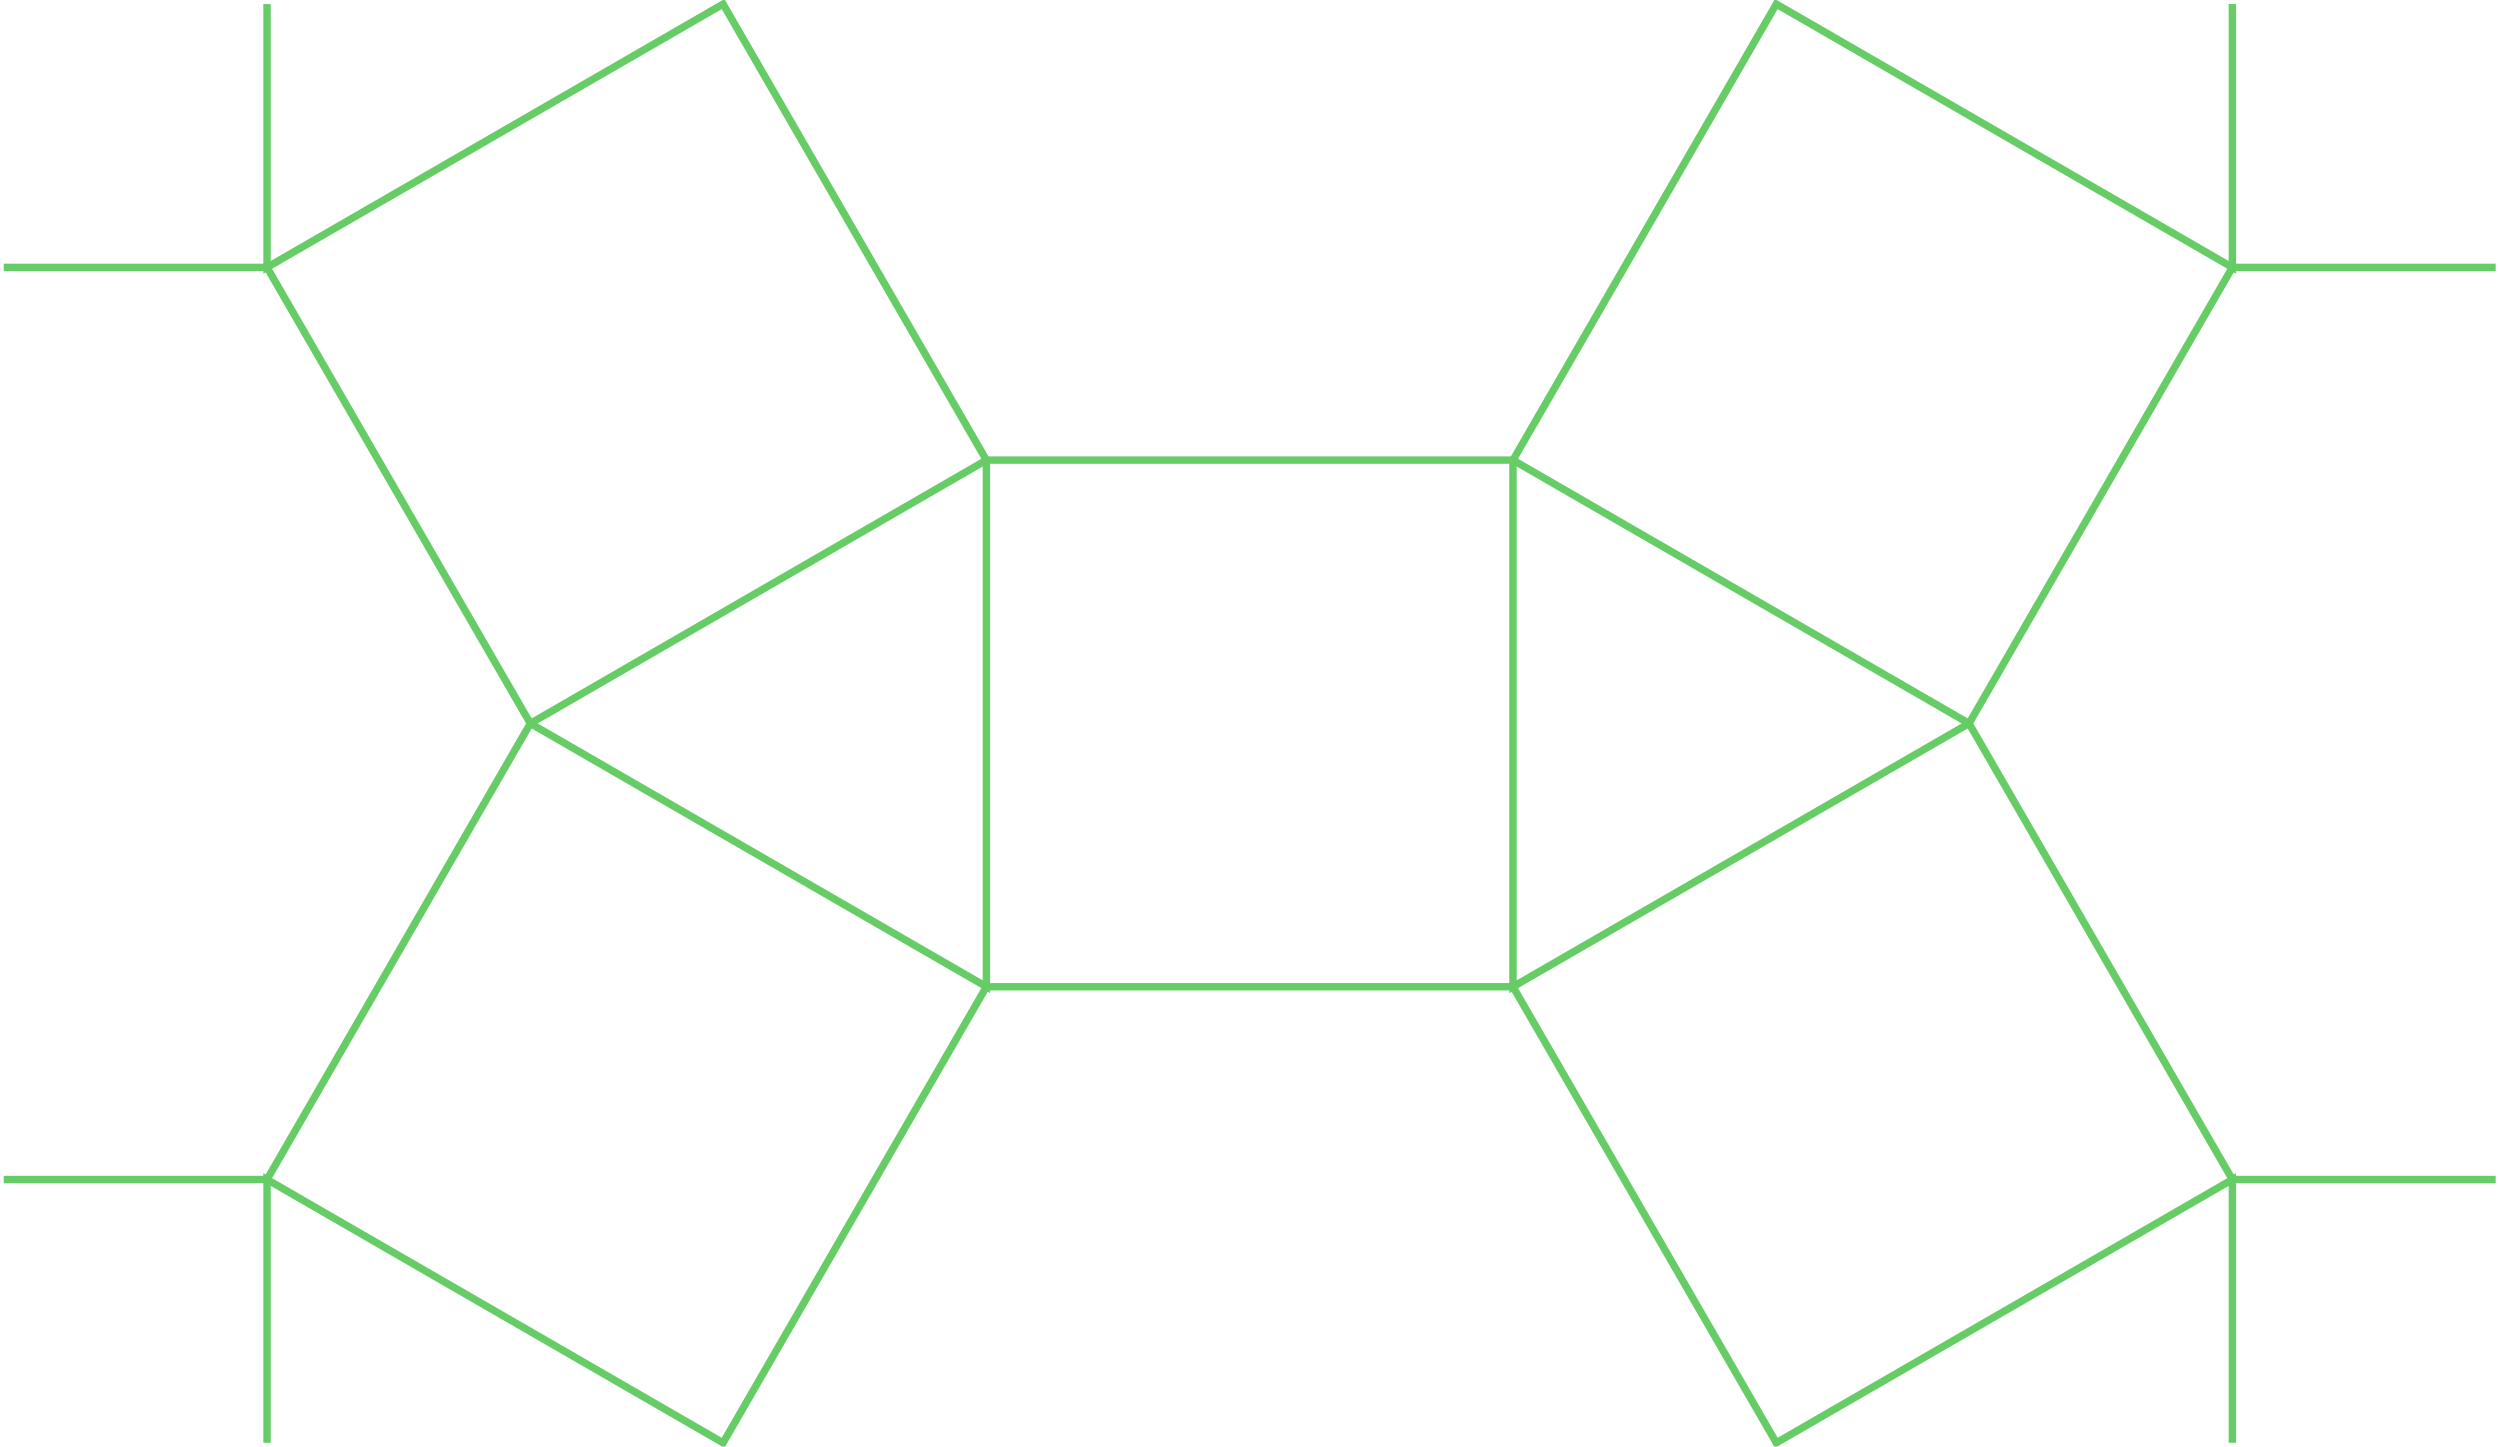 <?xml version='1.0' encoding='UTF-8'?>
<!-- This file was generated by dvisvgm 2.8.1 -->
<svg version='1.1' xmlns='http://www.w3.org/2000/svg' xmlns:xlink='http://www.w3.org/1999/xlink' width='134.535pt' height='77.843pt' viewBox='19.925 0 134.535 77.843'>
<g id='page1'>
<g stroke-miterlimit='10' transform='translate(20.125,77.643)scale(0.996,-0.996)'>
<g fill='#000' stroke='#66cc66'>
<g stroke-width='0.4'>
<path d='M 14.226 0.0 L 14.226 14.226 L 38.867 0.0 L 53.094 24.641 L 81.546 24.641 L 95.773 0.0 L 120.414 14.226 L 120.414 0.0' fill='none'/>
<path d='M 0.0 14.226 L 14.226 14.226 L 28.453 38.867 L 14.226 63.508 L 0.0 63.508' fill='none'/>
<path d='M 14.226 14.226 M 28.453 38.867 L 53.094 24.641 L 53.094 53.094 L 81.546 53.094 L 81.546 24.641 L 106.187 38.867 L 120.414 14.226 L 134.64 14.226' fill='none'/>
<path d='M 14.226 14.226 M 28.453 38.867 L 53.094 53.094 L 38.867 77.734 L 14.226 63.508 L 14.226 77.734' fill='none'/>
<path d='M 14.226 14.226 M 28.453 38.867 M 53.094 53.094 M 81.546 53.094 L 106.187 38.867 L 120.414 63.508 L 134.64 63.508' fill='none'/>
<path d='M 14.226 14.226 M 28.453 38.867 M 53.094 53.094 M 81.546 53.094 L 95.773 77.734 L 120.414 63.508 L 120.414 77.734' fill='none'/>
</g>
</g>
</g>
</g>
</svg>
